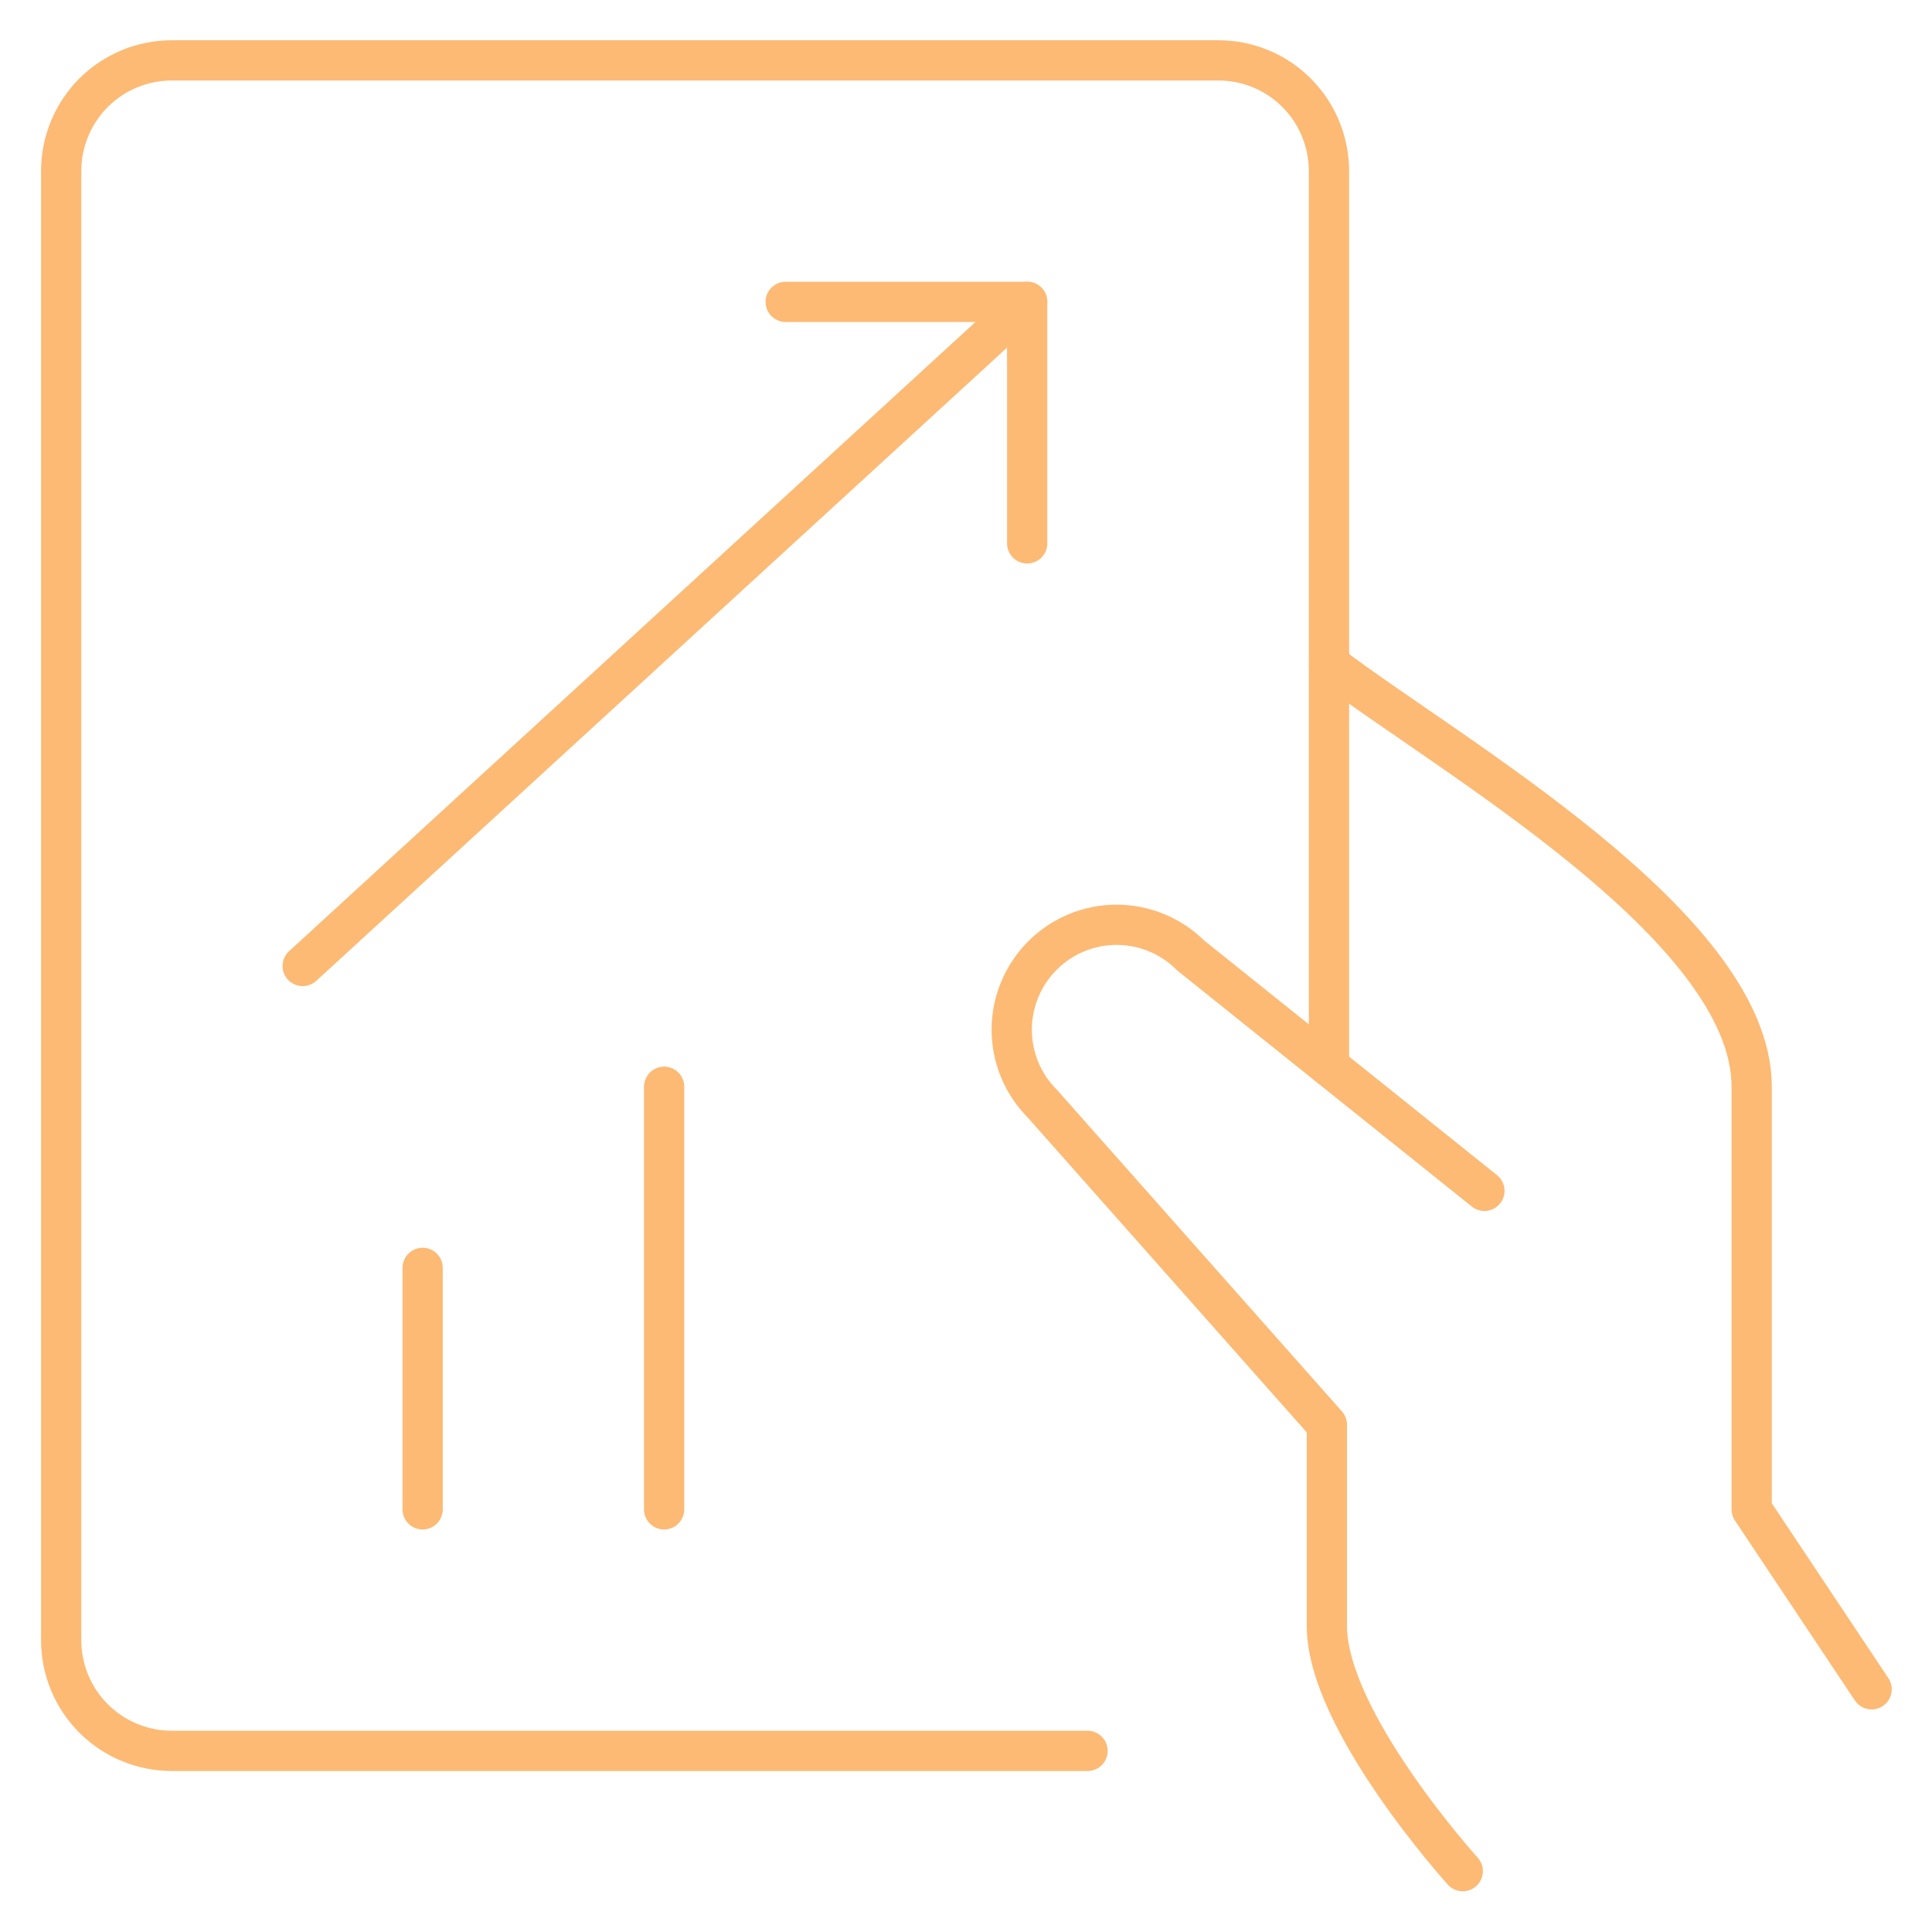 <svg xmlns="http://www.w3.org/2000/svg" fill="none" viewBox="0 0 24 24" id="Performance-Tablet-Increase--Streamline-Ultimate.svg" height="24" width="24"><desc>Performance Tablet Increase Streamline Icon: https://streamlinehq.com</desc><path stroke="#fdba74" stroke-linecap="round" stroke-linejoin="round" d="m23.25 20.985 -1.49 -2.235V13.5c0 -2 -3.8 -4.14 -5.25 -5.25" stroke-width="0.5"></path><path stroke="#fdba74" stroke-linecap="round" stroke-linejoin="round" d="m18.44 14.793 -3.648 -2.923c-0.244 -0.244 -0.576 -0.382 -0.921 -0.382 -0.346 0 -0.677 0.137 -0.921 0.382 -0.244 0.244 -0.382 0.576 -0.382 0.921s0.137 0.677 0.382 0.921l3.533 3.987v2.5c0 1.181 1.688 3.045 1.688 3.045" stroke-width="0.5"></path><path stroke="#fdba74" stroke-linecap="round" stroke-linejoin="round" d="M13.51 21.75H2.134c-0.364 -0 -0.714 -0.145 -0.972 -0.403 -0.258 -0.258 -0.402 -0.607 -0.402 -0.972V2.124c0 -0.364 0.145 -0.714 0.402 -0.972C1.42 0.895 1.77 0.75 2.134 0.75H15.134c0.181 -0 0.359 0.035 0.526 0.104 0.167 0.069 0.319 0.17 0.446 0.298 0.128 0.128 0.229 0.279 0.298 0.446 0.069 0.167 0.105 0.346 0.105 0.526v11.123" stroke-width="0.5"></path><path stroke="#fdba74" stroke-linecap="round" stroke-linejoin="round" d="M9.76 3.75H12.76v3" stroke-width="0.5"></path><path stroke="#fdba74" stroke-linecap="round" stroke-linejoin="round" d="M12.76 3.75 3.76 12" stroke-width="0.5"></path><path stroke="#fdba74" stroke-linecap="round" stroke-linejoin="round" d="M5.25 15.75v3" stroke-width="0.5"></path><path stroke="#fdba74" stroke-linecap="round" stroke-linejoin="round" d="M8.25 13.5v5.25" stroke-width="0.5"></path></svg>